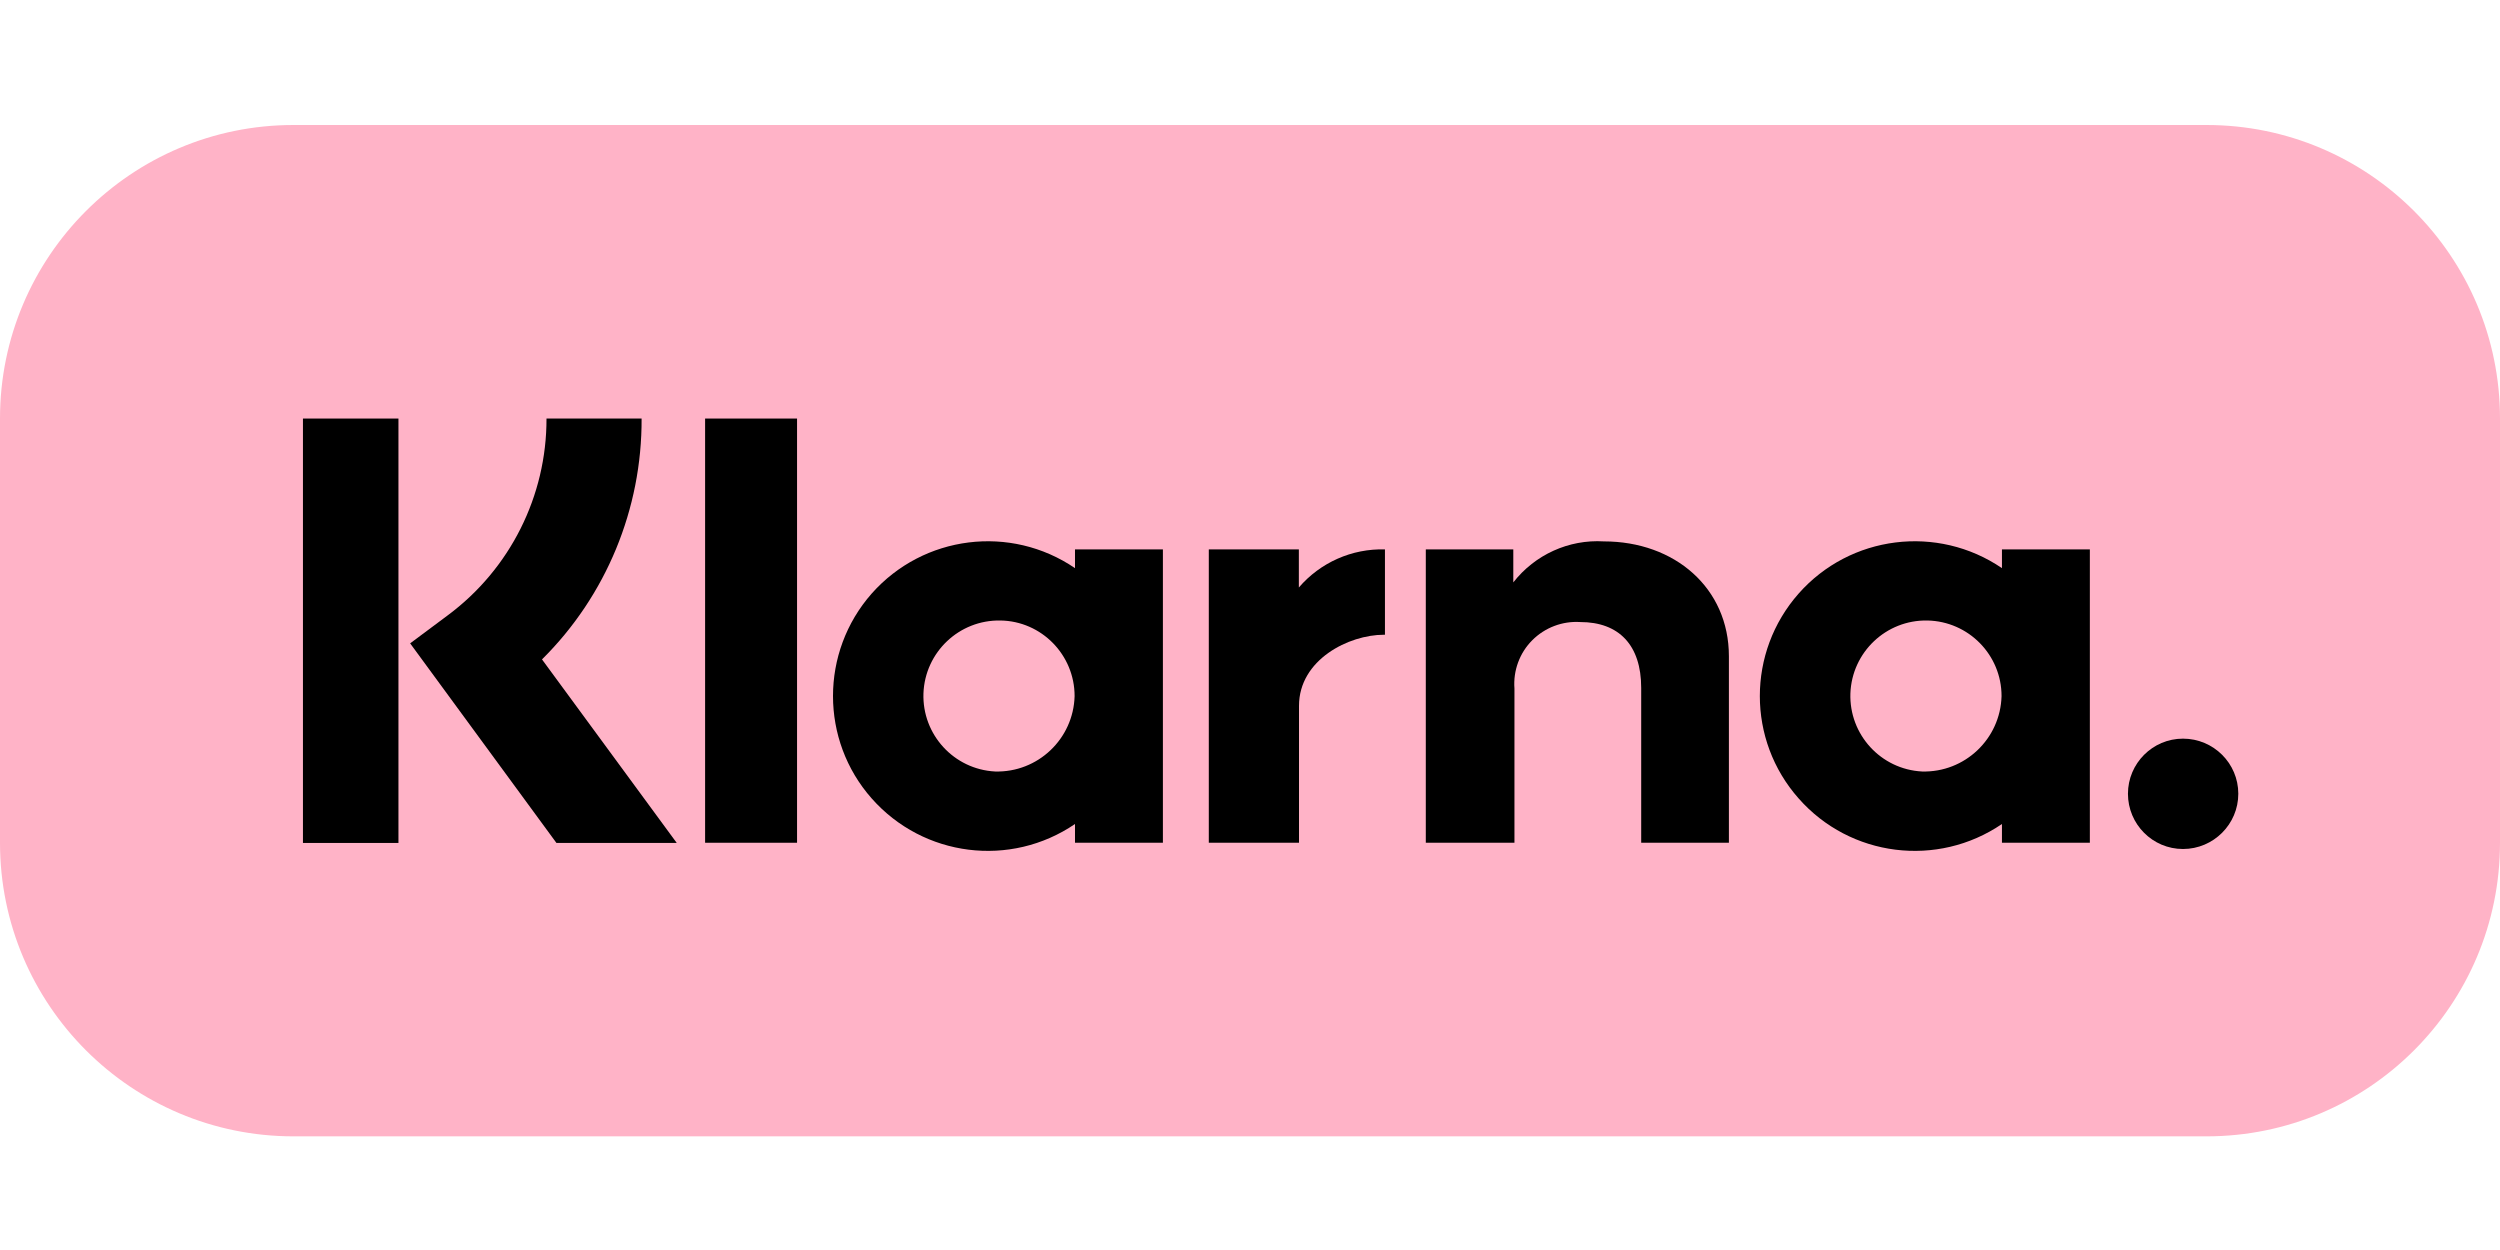 <?xml version="1.0" encoding="UTF-8"?>
<svg xmlns="http://www.w3.org/2000/svg" xmlns:xlink="http://www.w3.org/1999/xlink" height="25px" viewBox="0 0 50 20" version="1.1">
<g id="surface1">
<path style=" stroke:none;fill-rule:nonzero;fill:rgb(100%,70.196%,78.039%);fill-opacity:1;" d="M 5.871 0 L 44.129 0 C 47.371 0 50 2.629 50 5.871 L 50 14.355 C 50 17.598 47.371 20.227 44.129 20.227 L 5.871 20.227 C 2.629 20.227 0 17.598 0 14.355 L 0 5.871 C 0 2.629 2.629 0 5.871 0 Z M 5.871 0 "/>
<path style=" stroke:none;fill-rule:nonzero;fill:rgb(0%,0%,0%);fill-opacity:1;" d="M 40.039 8.863 C 38.75 7.984 37.004 8.203 35.973 9.371 C 34.938 10.543 34.938 12.301 35.973 13.469 C 37.004 14.641 38.75 14.859 40.039 13.98 L 40.039 14.355 L 41.797 14.355 L 41.797 8.488 L 40.039 8.488 Z M 38.441 12.93 C 37.617 12.887 36.98 12.191 37.008 11.367 C 37.039 10.543 37.723 9.895 38.547 9.91 C 39.371 9.926 40.031 10.598 40.031 11.422 C 40.008 12.277 39.297 12.953 38.441 12.93 Z M 38.441 12.93 "/>
<path style=" stroke:none;fill-rule:nonzero;fill:rgb(0%,0%,0%);fill-opacity:1;" d="M 14.102 5.871 L 15.941 5.871 L 15.941 14.355 L 14.102 14.355 Z M 14.102 5.871 "/>
<path style=" stroke:none;fill-rule:nonzero;fill:rgb(0%,0%,0%);fill-opacity:1;" d="M 32.078 8.328 C 31.375 8.285 30.699 8.594 30.266 9.148 L 30.266 8.488 L 28.516 8.488 L 28.516 14.355 L 30.289 14.355 L 30.289 11.27 C 30.262 10.914 30.391 10.559 30.645 10.305 C 30.898 10.051 31.25 9.918 31.605 9.941 C 32.379 9.941 32.824 10.402 32.824 11.258 L 32.824 14.355 L 34.578 14.355 L 34.578 10.625 C 34.578 9.258 33.492 8.328 32.078 8.328 Z M 32.078 8.328 "/>
<path style=" stroke:none;fill-rule:nonzero;fill:rgb(0%,0%,0%);fill-opacity:1;" d="M 21.5 8.863 C 20.211 7.984 18.469 8.203 17.434 9.371 C 16.402 10.543 16.402 12.301 17.434 13.469 C 18.469 14.641 20.211 14.859 21.5 13.98 L 21.5 14.355 L 23.258 14.355 L 23.258 8.488 L 21.5 8.488 Z M 19.902 12.93 C 19.078 12.887 18.441 12.191 18.469 11.367 C 18.5 10.543 19.184 9.895 20.008 9.91 C 20.832 9.922 21.492 10.598 21.492 11.422 C 21.469 12.277 20.758 12.953 19.902 12.93 Z M 19.902 12.93 "/>
<path style=" stroke:none;fill-rule:nonzero;fill:rgb(0%,0%,0%);fill-opacity:1;" d="M 25.977 9.25 L 25.977 8.488 L 24.176 8.488 L 24.176 14.355 L 25.98 14.355 L 25.98 11.617 C 25.98 10.691 26.98 10.195 27.676 10.195 C 27.684 10.195 27.691 10.195 27.699 10.195 L 27.699 8.488 C 27.039 8.469 26.406 8.75 25.977 9.25 Z M 25.977 9.25 "/>
<path style=" stroke:none;fill-rule:nonzero;fill:rgb(0%,0%,0%);fill-opacity:1;" d="M 43.66 12.273 C 43.051 12.273 42.559 12.77 42.559 13.375 C 42.559 13.984 43.051 14.48 43.66 14.48 C 44.27 14.48 44.766 13.984 44.766 13.375 C 44.766 12.766 44.27 12.273 43.66 12.273 Z M 43.66 12.273 "/>
<path style=" stroke:none;fill-rule:nonzero;fill:rgb(0%,0%,0%);fill-opacity:1;" d="M 12.832 5.871 L 10.93 5.871 C 10.934 7.418 10.203 8.879 8.957 9.805 L 8.203 10.367 L 11.129 14.359 L 13.535 14.359 L 10.84 10.688 C 12.125 9.414 12.84 7.676 12.832 5.871 Z M 12.832 5.871 "/>
<path style=" stroke:none;fill-rule:nonzero;fill:rgb(0%,0%,0%);fill-opacity:1;" d="M 6.059 5.871 L 7.969 5.871 L 7.969 14.359 L 6.059 14.359 Z M 6.059 5.871 "/>
</g>
</svg>

